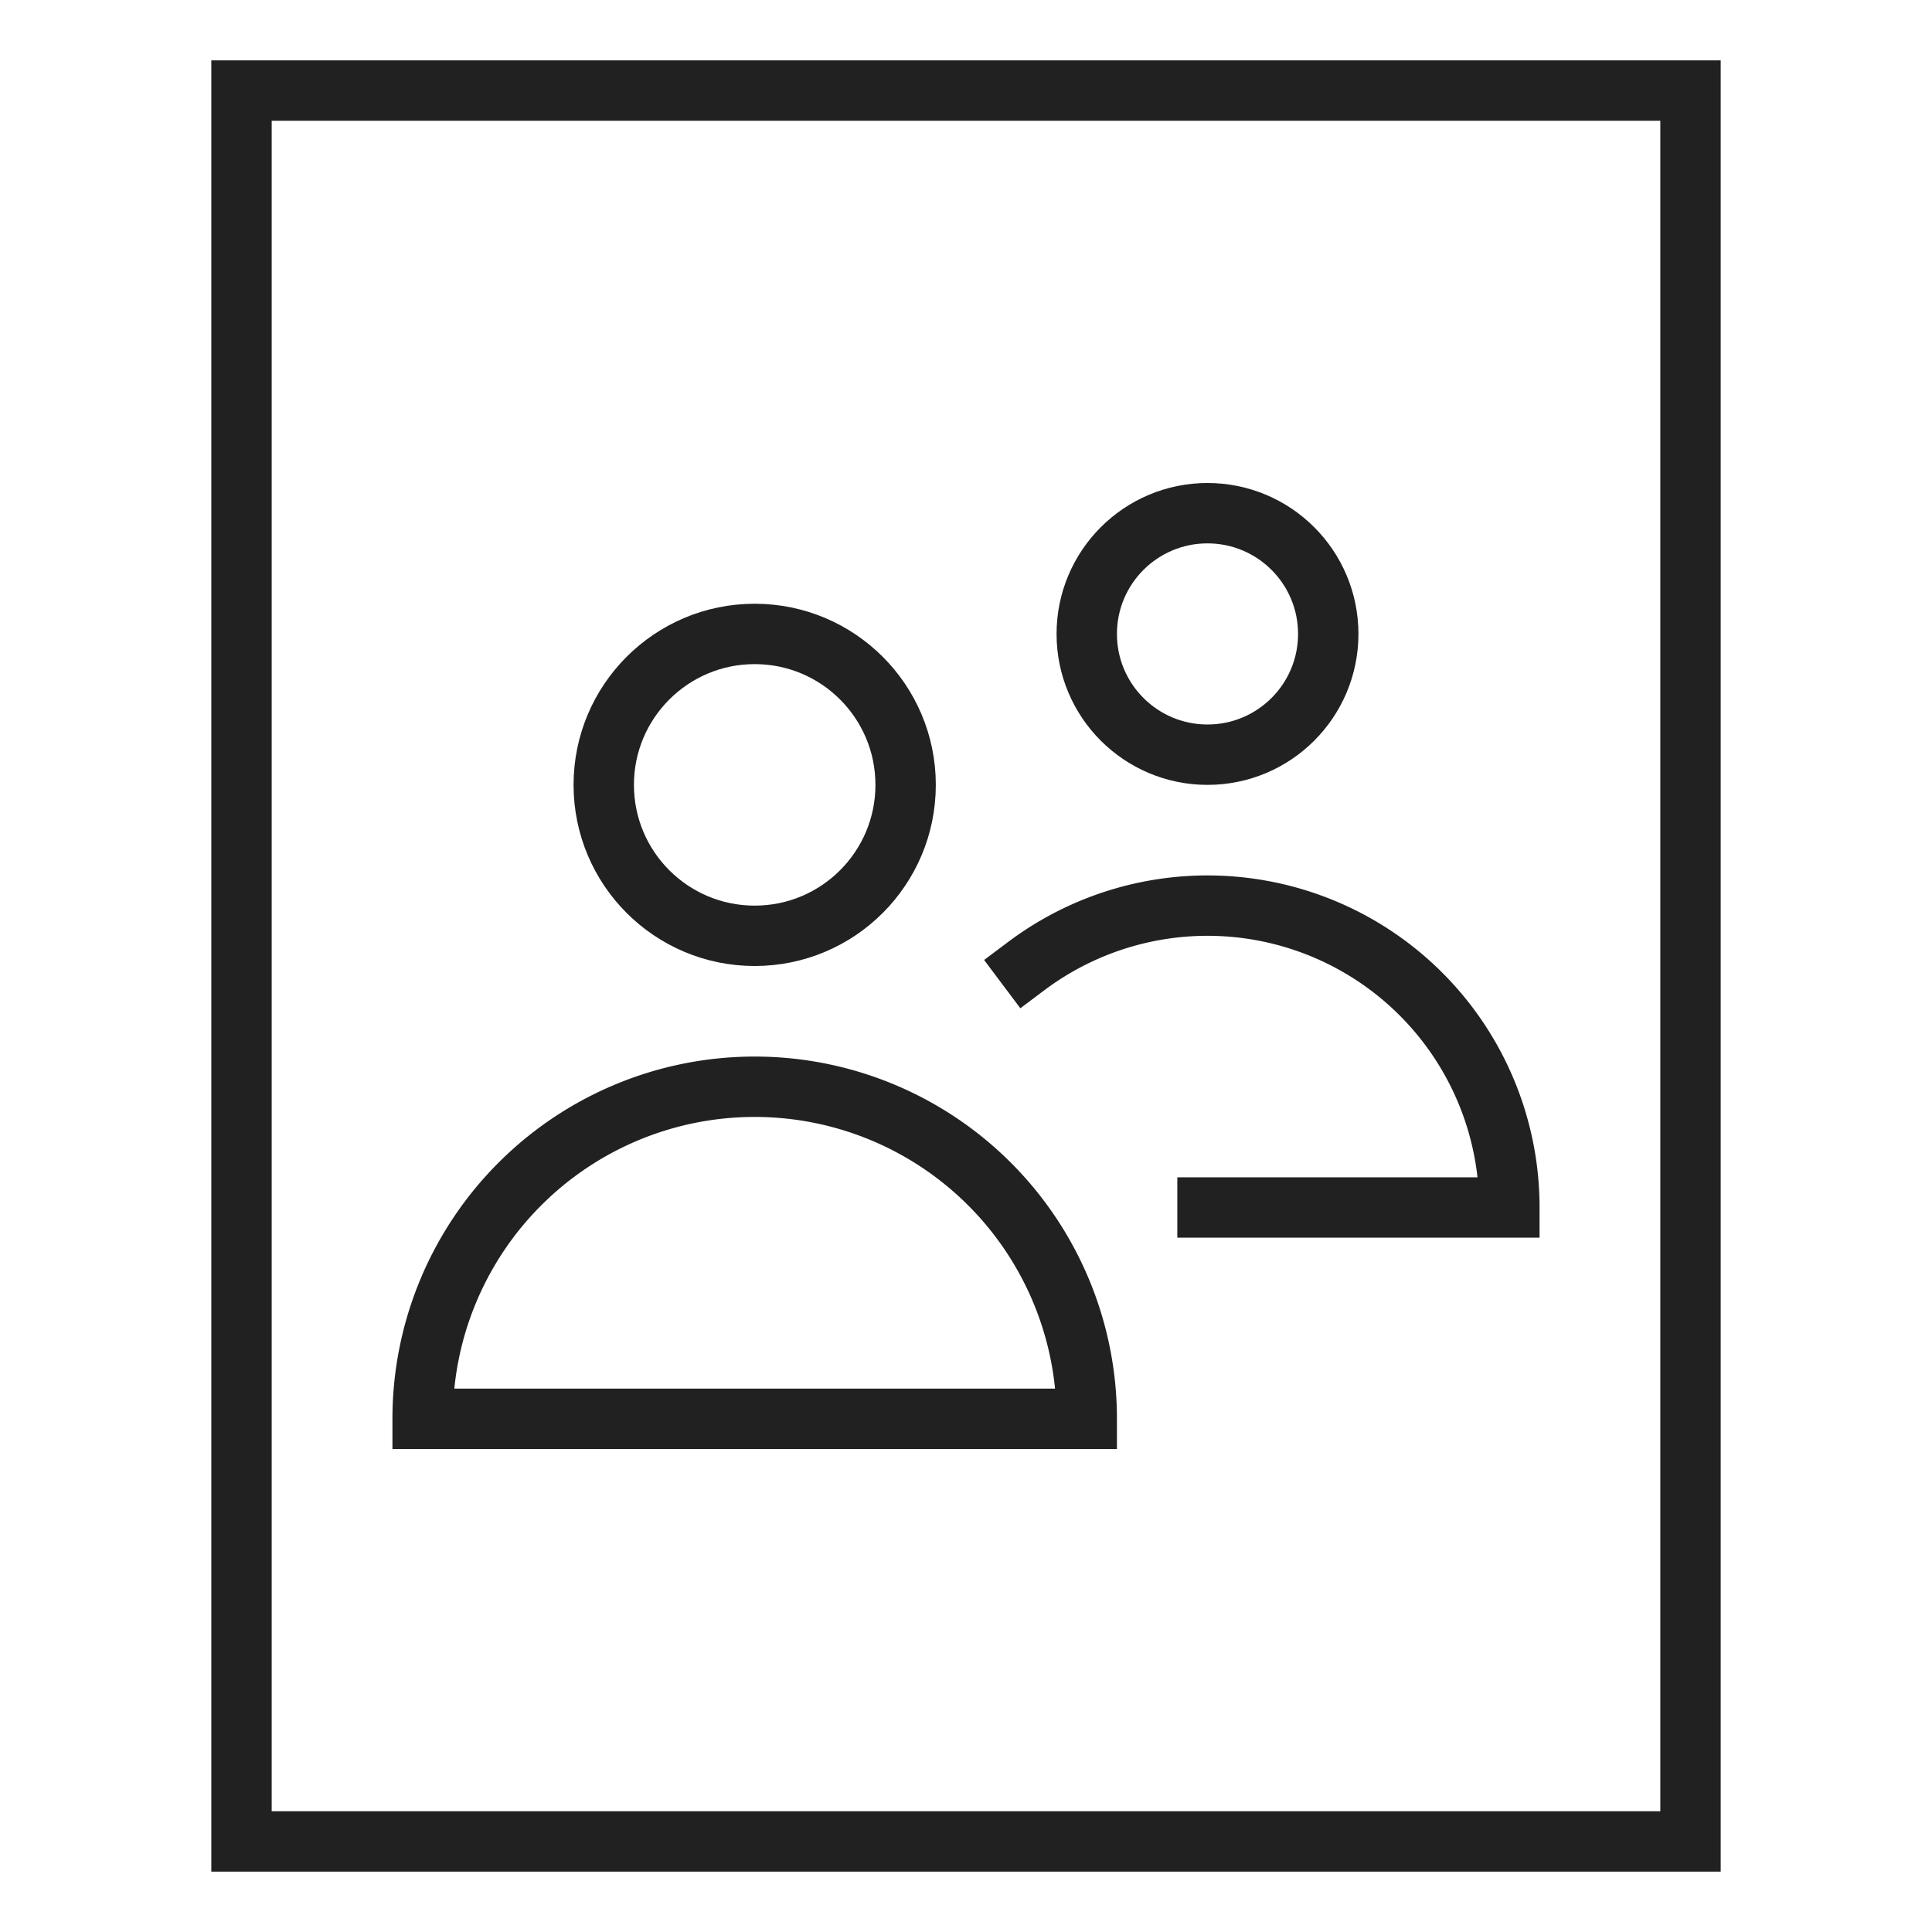<svg xmlns="http://www.w3.org/2000/svg" height="64" width="64" viewBox="0 0 64 64"><title>file shared</title><g stroke-linecap="square" stroke-width="2" fill="none" stroke="#212121" stroke-linejoin="miter" class="nc-icon-wrapper" stroke-miterlimit="10"><rect x="8" y="3" width="48" height="58"></rect><circle cx="25" cy="26" r="5" stroke="#212121"></circle><path d="M25,36A11,11,0,0,0,14,47H36A11,11,0,0,0,25,36Z" stroke="#212121"></path><circle cx="40" cy="21" r="4" stroke="#212121"></circle><path d="M40,40H50a10,10,0,0,0-16-8" stroke="#212121"></path></g></svg>
